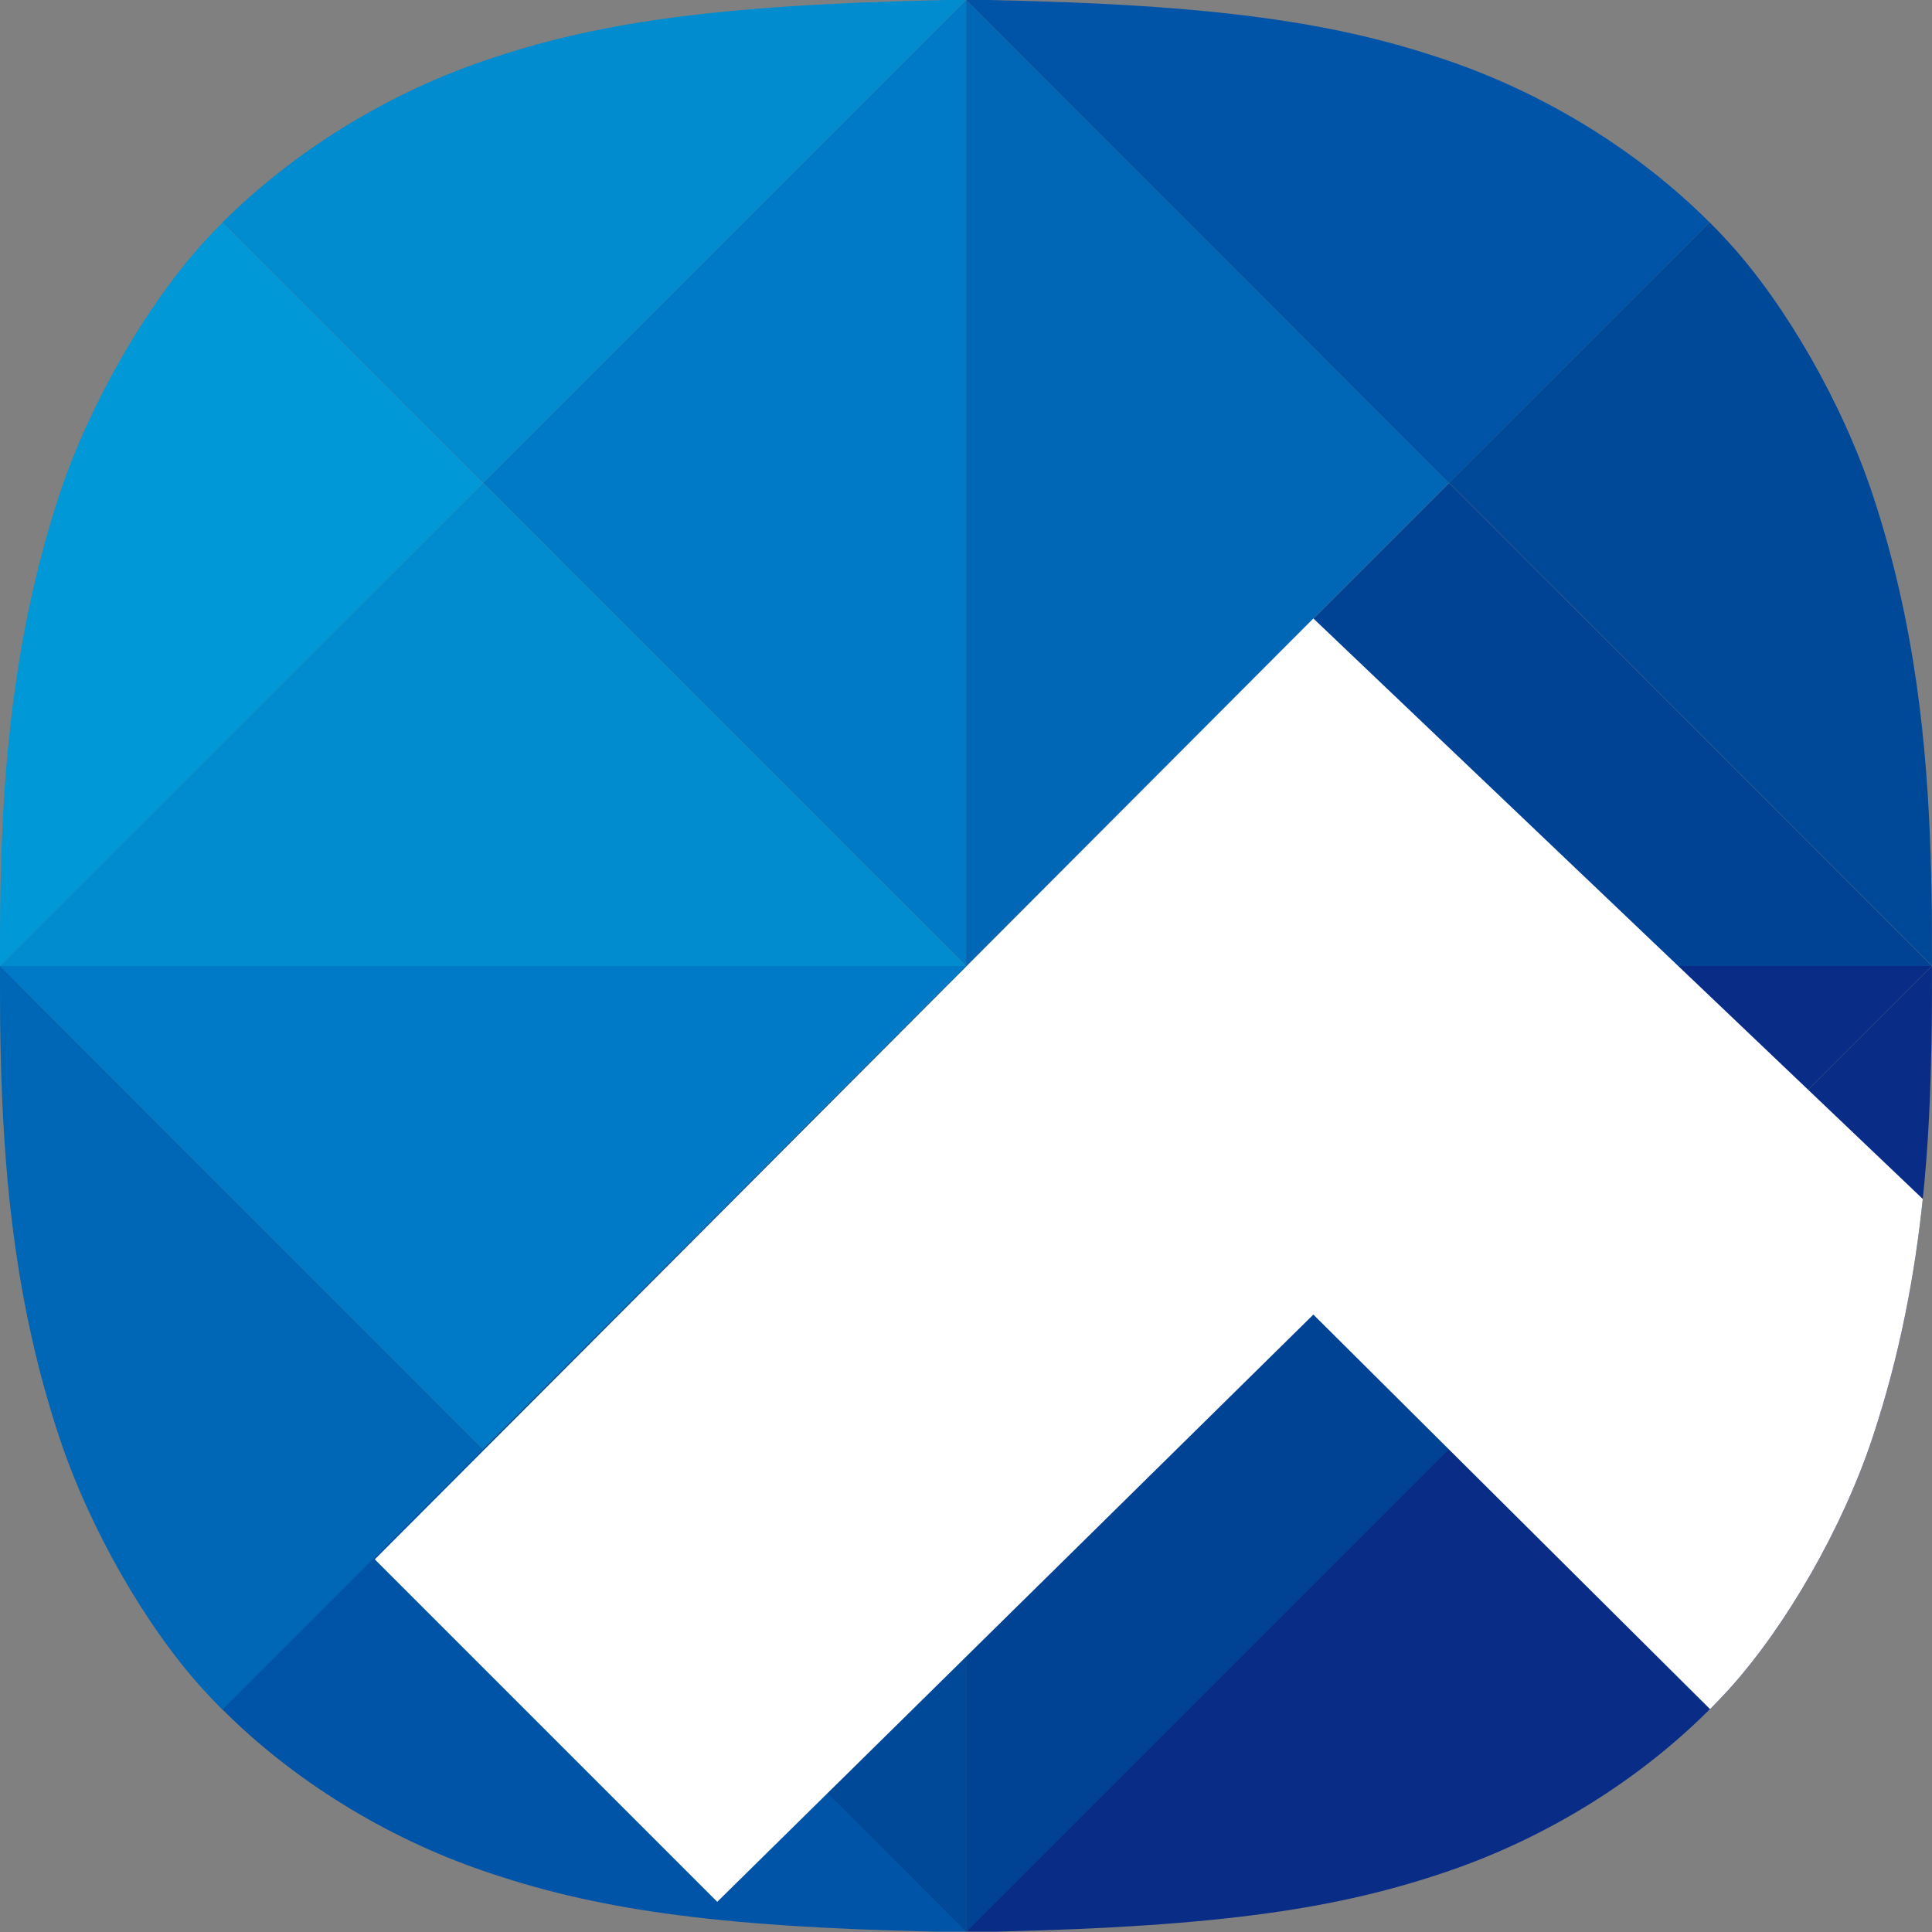 <svg width="40" height="40" viewBox="0 0 40 40" fill="none" xmlns="http://www.w3.org/2000/svg">
<rect x="0" y="0" width="40" height="40" fill="#808080" stroke="none"/>
<g clip-path="url(#clip0_588_19269)">
<path fill-rule="evenodd" clip-rule="evenodd" d="M4.605 4.606L9.998 10.001L19.999 0H19.561C14.753 0.103 12.293 0.477 10.01 1.262C7.964 1.963 6.067 3.15 4.605 4.606Z" fill="#008CCF"/>
<path fill-rule="evenodd" clip-rule="evenodd" d="M0 20.001L9.997 10.004L4.605 4.609C4.469 4.745 4.337 4.882 4.21 5.022C3.031 6.321 1.852 8.358 1.225 10.255C0.346 12.938 0.103 15.48 0.028 17.695C1.37942e-05 18.685 0 18.825 0 20.001Z" fill="#0098D7"/>
<path fill-rule="evenodd" clip-rule="evenodd" d="M3.87686e-05 20.357H20.357L10.004 10L0 20C0 20.131 1.21483e-08 20.249 3.87686e-05 20.357Z" fill="#008CCF"/>
<path fill-rule="evenodd" clip-rule="evenodd" d="M20.001 0L10.004 9.997L20.001 19.998V0Z" fill="#007AC6"/>
<path fill-rule="evenodd" clip-rule="evenodd" d="M20.002 0V19.998L29.996 10.001L20.002 0Z" fill="#0067B6"/>
<path fill-rule="evenodd" clip-rule="evenodd" d="M40 20.001L30.003 10L20.002 20.001H40Z" fill="#004294"/>
<path fill-rule="evenodd" clip-rule="evenodd" d="M0 20L9.997 30.004L19.998 20H0Z" fill="#007AC6"/>
<path fill-rule="evenodd" clip-rule="evenodd" d="M0.028 22.31C0 21.31 0 21.179 0 20.002V20L9.997 30.004L4.604 35.396C4.468 35.261 4.337 35.123 4.21 34.983C3.031 33.693 1.852 31.647 1.225 29.749C0.337 27.067 0.103 24.525 0.028 22.31Z" fill="#0067B6"/>
<path fill-rule="evenodd" clip-rule="evenodd" d="M19.388 39.993H20.002L10.004 29.992L4.604 35.391C6.059 36.848 7.964 38.034 10.009 38.735C12.264 39.511 14.702 39.894 19.388 39.993Z" fill="#0054A7"/>
<path fill-rule="evenodd" clip-rule="evenodd" d="M20.001 20V39.998L10.004 29.997L20.001 20Z" fill="#004898"/>
<path fill-rule="evenodd" clip-rule="evenodd" d="M29.996 30.004L20.002 20H39.997L29.996 30.004Z" fill="#092C86"/>
<path fill-rule="evenodd" clip-rule="evenodd" d="M20.002 39.998V20L29.996 30.004L20.002 39.998Z" fill="#004294"/>
<path fill-rule="evenodd" clip-rule="evenodd" d="M35.398 35.389L30.003 29.992L20.002 39.993H20.607C25.312 39.886 27.743 39.511 30 38.735C32.047 38.033 33.944 36.846 35.398 35.389Z" fill="#092C86"/>
<path fill-rule="evenodd" clip-rule="evenodd" d="M39.999 20L30.002 29.997L35.397 35.395C35.532 35.26 35.663 35.123 35.79 34.983C36.969 33.684 38.147 31.647 38.774 29.749C39.663 27.067 39.906 24.516 39.971 22.31C39.999 21.32 39.999 21.179 39.999 20.002C39.999 20.001 39.999 20 39.999 20Z" fill="#092C86"/>
<path fill-rule="evenodd" clip-rule="evenodd" d="M20.002 0L29.996 10.001L35.394 4.603C33.939 3.148 32.036 1.962 30 1.262C27.718 0.477 25.248 0.093 20.449 0H20.002Z" fill="#0054A7"/>
<path fill-rule="evenodd" clip-rule="evenodd" d="M35.395 4.602L30.002 9.994L39.999 19.995C39.999 18.819 39.999 18.688 39.971 17.689C39.897 15.474 39.663 12.931 38.774 10.249C38.147 8.352 36.969 6.305 35.79 5.016C35.662 4.875 35.53 4.737 35.395 4.602Z" fill="#004898"/>
<path fill-rule="evenodd" clip-rule="evenodd" d="M39.809 24.823L27.192 12.805L7.76 32.285L14.85 39.375L27.192 27.217L35.405 35.386C35.537 35.253 35.665 35.119 35.79 34.982C36.968 33.683 38.147 31.645 38.774 29.748C39.342 28.034 39.646 26.374 39.809 24.823Z" fill="white"/>
</g>
<defs>
<clipPath id="clip0_588_19269">
<rect width="40" height="40" fill="white"/>
</clipPath>
</defs>
</svg>
